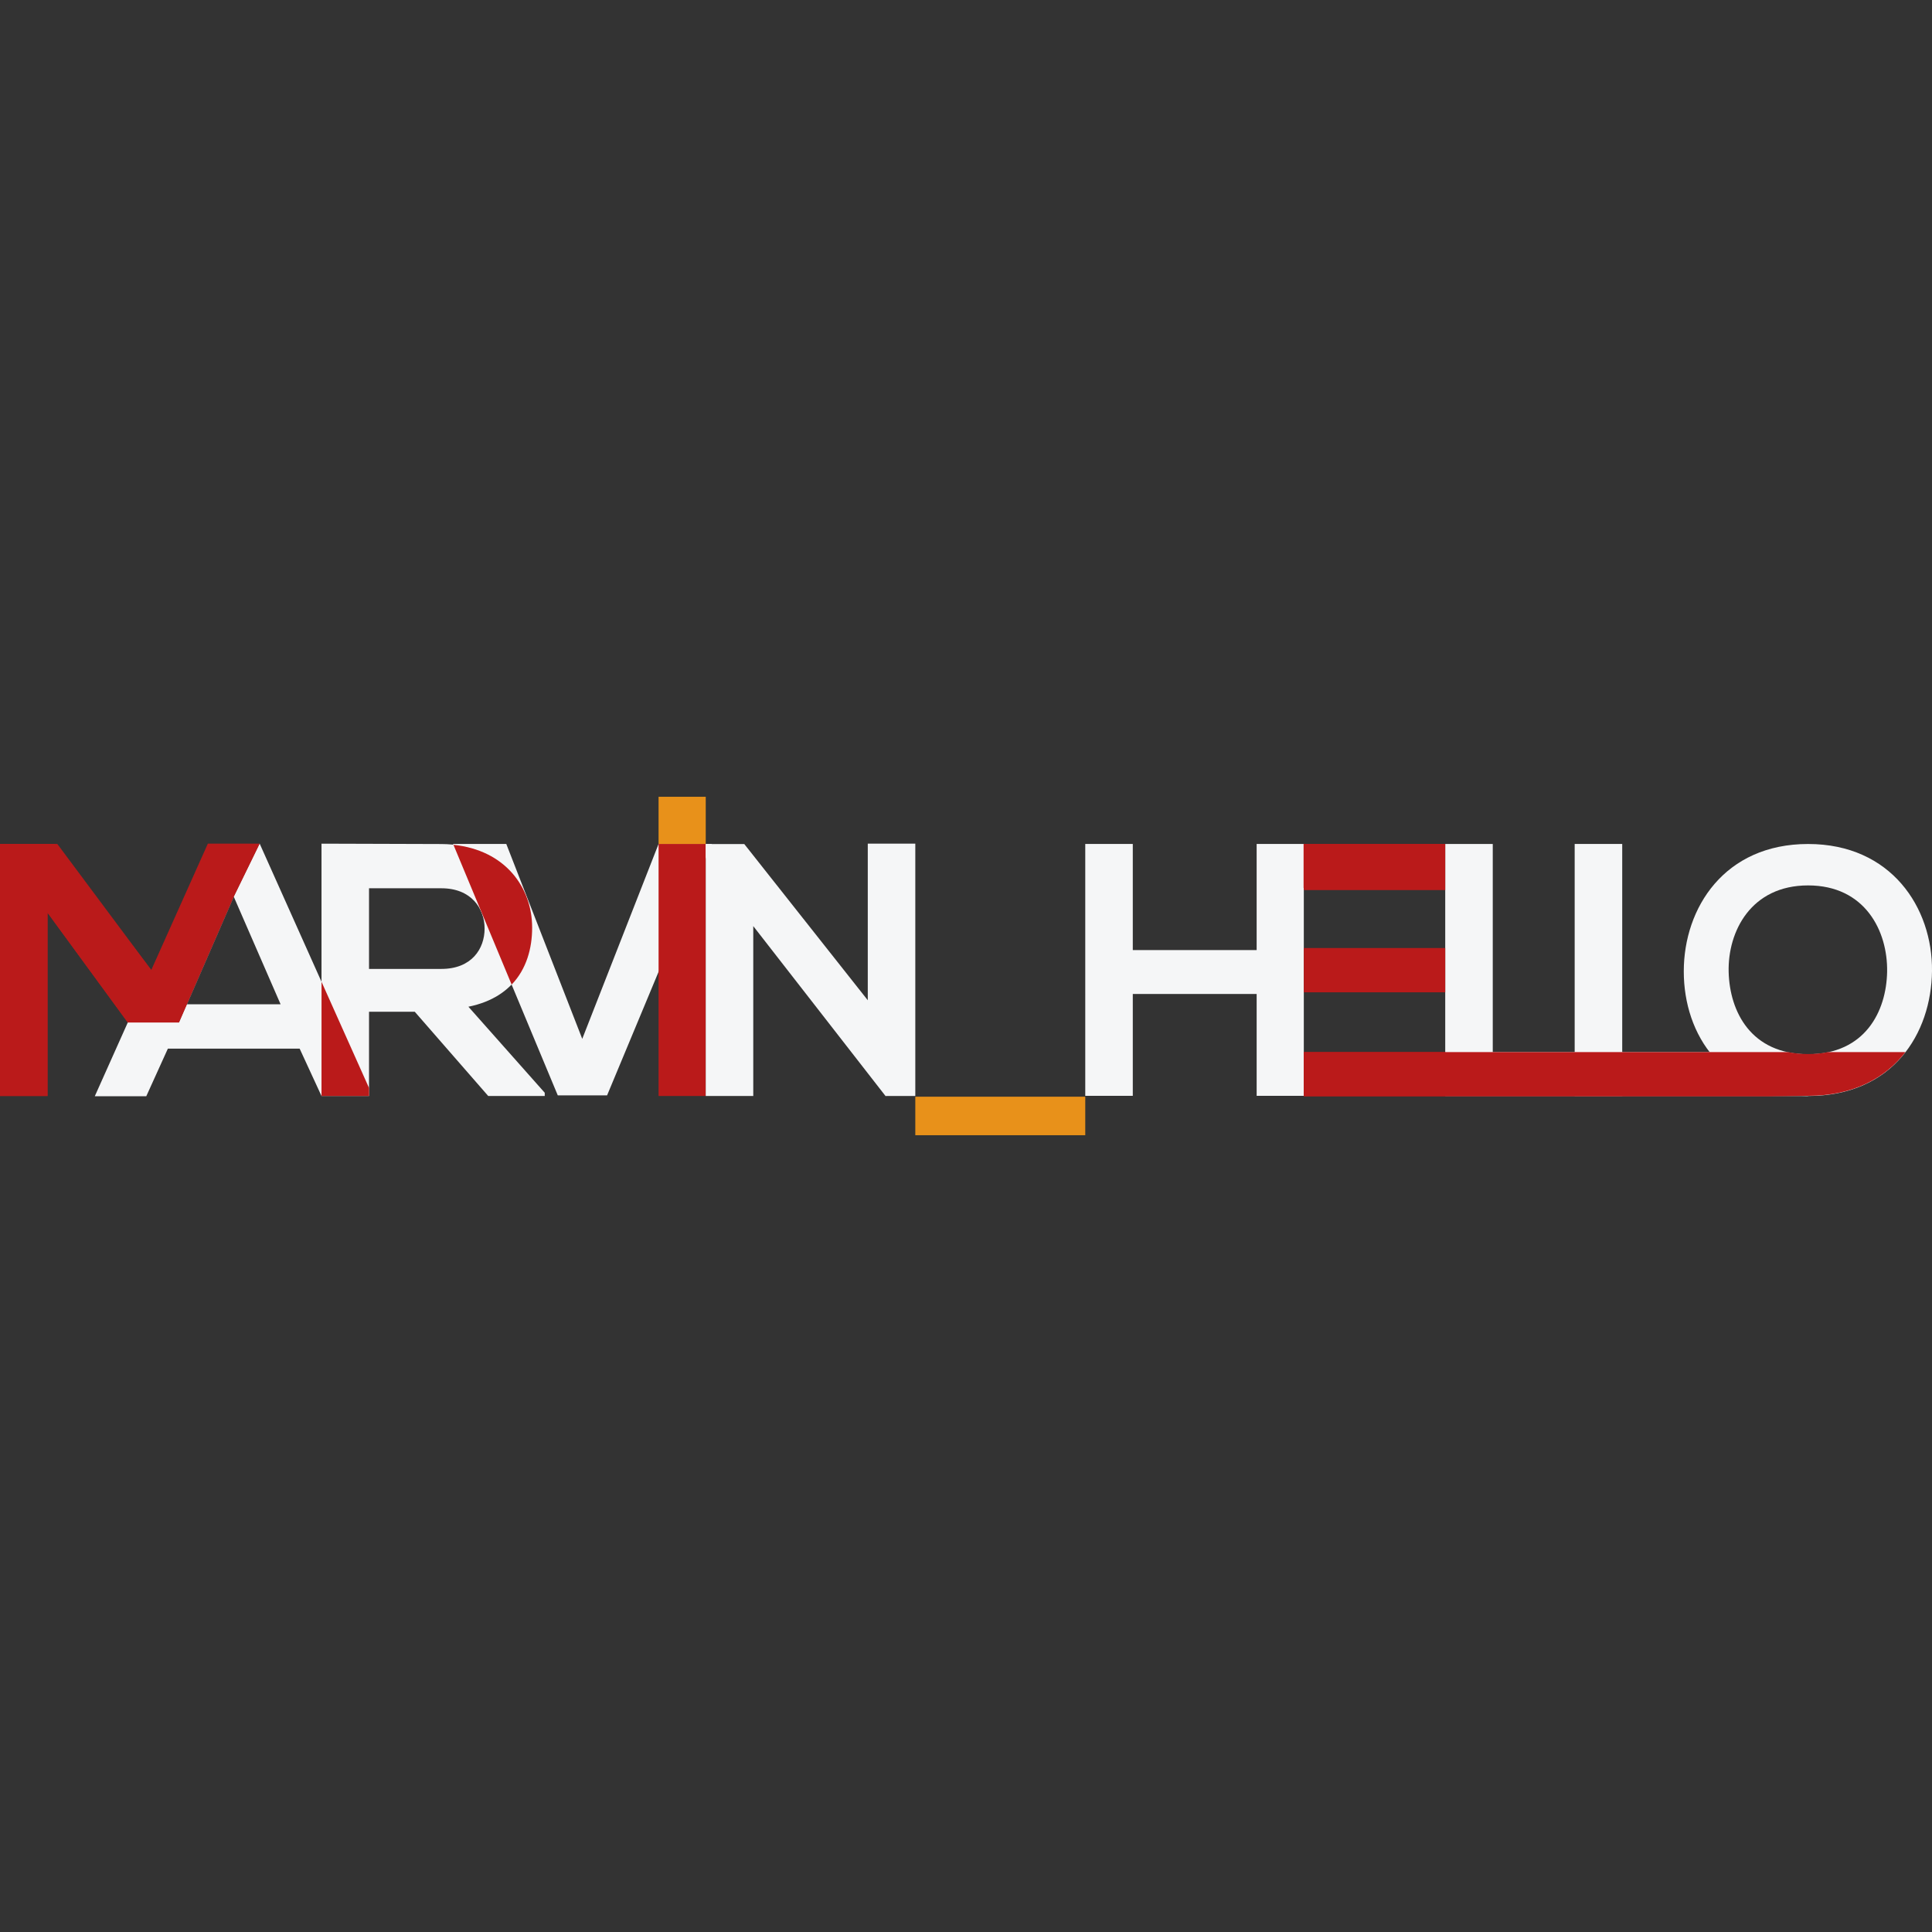 <?xml version="1.0" encoding="utf-8"?>
<!-- Generator: Adobe Illustrator 25.1.0, SVG Export Plug-In . SVG Version: 6.00 Build 0)  -->
<svg version="1.1" xmlns="http://www.w3.org/2000/svg" xmlns:xlink="http://www.w3.org/1999/xlink" x="0px" y="0px"
	 viewBox="0 0 1000 1000" style="enable-background:new 0 0 1000 1000;" xml:space="preserve">
<rect x="0" y="0" width="1000" height="1000" fill="#333333" stroke="none"/>
<style type="text/css">
	.st0{display:none;}
	.st1{display:inline;}
	.st2{fill:#F5F6F7;}
	.st3{fill:#BA1A1A;}
	.st4{fill:#E8911A;}
	.st5{fill:#E3E5E5;}
</style>
<g id="old" class="st0">
	<path class="st1" d="M476.43,452.89L56.9,33.37C35.9,12.37,0,27.24,0,56.94v886.19c0,18.41,14.92,33.33,33.33,33.33h933.33
		c18.41,0,33.33-14.92,33.33-33.33V56.94c0-29.7-35.9-44.57-56.9-23.57L523.57,452.89C510.55,465.91,489.45,465.91,476.43,452.89z"
		/>
</g>
<g id="long">
	<g>
		<path class="st2" d="M281.96,567.28H252.7l-38.02-43.6h-23.67v43.6h-24.6v-130.6c20.69,0,41.37,0.19,62.06,0.19
			c30.75,0.19,46.97,20.68,46.97,43.22c0,17.89-8.2,35.96-32.99,40.99l39.51,44.53V567.28z M191.01,459.78v41.73h37.46
			c15.65,0,22.36-10.43,22.36-20.87c0-10.43-6.9-20.87-22.36-20.87H191.01z"/>
		<path class="st2" d="M314.23,566.95H288.7l-54.23-130.13h27.58l39.32,100.89l39.51-100.89h27.58L314.23,566.95z"/>
		<path class="st3" d="M340.88,567.28V436.82h24.41v130.46H340.88z"/>
		<path class="st2" d="M449.16,436.68h24.6v130.6h-15.28v0.19l-68.59-88.12v87.94h-24.6V436.87h19.94l63.93,80.86V436.68z"/>
		<path class="st4" d="M473.76,567.65h87.97v19.94h-87.97V567.65z"/>
		<path class="st2" d="M650.44,567.19v-52.71h-64.11v52.71h-24.6V436.82h24.6v54.94h64.11v-54.94h24.41v130.37H650.44z"/>
		<path class="st2" d="M772.65,436.84v107.72h67.09v22.74h-91.69V436.84H772.65z"/>
		<path class="st2" d="M839.66,436.82v107.74h55.07l32.79,7.22l8.23,15.52h-120.7V436.82H839.66z"/>
		<path class="st2" d="M1000,502.6c-0.36,32.34-20.19,64.68-64.15,64.68c-43.96,0-64.33-31.63-64.33-64.5
			c0-32.88,21.08-65.93,64.33-65.93C978.91,436.84,1000.35,469.9,1000,502.6z M894.75,503.13c0.54,20.55,11.61,42.53,41.1,42.53
			c29.48,0,40.56-22.16,40.92-42.7c0.36-21.08-11.44-44.67-40.92-44.67C906.37,458.29,894.22,482.05,894.75,503.13z"/>
		<path class="st2" d="M134.41,436.68h-0.1L121,463.93l-28.35,65.12H66.23l-17.17,38.37h26.65l11.18-24.65h68.21l11.31,24.51
			l0.02-59.08L134.41,436.68z M96.77,519.79L121,464.14l24.23,55.66H96.77z"/>
		<polygon class="st3" points="121,464.14 134.41,436.68 107.58,436.68 78.3,502.07 28.33,436.82 0,436.82 0,567.28 24.6,567.28 
			24.6,472.42 66.16,529.26 92.65,529.26 		"/>
		<polygon class="st3" points="191.01,563.13 166.43,508.2 166.41,567.28 191.01,567.28 		"/>
		<polygon class="st3" points="78.3,502.07 66.16,529.26 24.6,472.42 24.6,567.28 0,567.28 0,436.82 29.66,436.82 		"/>
		<path class="st3" d="M234.71,437.28l30.1,72.3l0.1-0.04c7.61-7.99,10.53-18.72,10.53-29.38
			C275.44,459.2,261.41,440.01,234.71,437.28z"/>
		<rect x="340.88" y="412.41" class="st4" width="24.41" height="24.41"/>
		<g>
			<rect x="674.86" y="544.56" class="st3" width="73.19" height="22.74"/>
			<polyline class="st3" points="748.05,460.7 748.05,436.84 674.86,436.84 674.86,460.7 			"/>
			<rect x="674.86" y="490.7" class="st3" width="73.19" height="22.92"/>
		</g>
		<rect x="674.73" y="436.82" class="st3" width="73.19" height="22.74"/>
		<path class="st3" d="M914.38,567.5H674.86v-22.94h210.12h29.4h11.16c3.15,0.65,6.58,1.01,10.31,1.01c3.71,0,7.13-0.35,10.28-1.01
			h40.12c-10.43,13.46-26.99,22.63-50.4,22.63L914.38,567.5z"/>
	</g>
</g>
<g id="medium" class="st0">
	<g class="st1">
		<path class="st5" d="M595.15,663.25h-61.76l-80.25-92.02h-49.96v92.02h-51.93V387.59c43.67,0,87.33,0.39,131,0.39
			c64.91,0.39,99.13,43.65,99.13,91.23c0,37.75-17.31,75.9-69.63,86.51l83.4,93.99V663.25z M403.18,436.35v88.09h79.07
			c33.04,0,47.21-22.02,47.21-44.04c0-22.02-14.56-44.04-47.21-44.04H403.18z"/>
		<path class="st5" d="M663.26,662.56h-53.89L494.89,387.89h58.22l83,212.95l83.4-212.95h58.22L663.26,662.56z"/>
		<path class="st3" d="M719.52,663.25V387.89h51.53v275.37H719.52z"/>
		<path class="st5" d="M948.07,387.59H1000v275.66h-32.26v0.39l-144.77-186v185.61h-51.93V387.98h42.09l134.93,170.67V387.59z"/>
		<path class="st5" d="M283.72,387.59h-0.22l-28.11,57.51l-59.84,137.46H139.8l-36.25,80.99h56.25l23.6-52.04h143.98l23.87,51.74
			l0.03-124.7L283.72,387.59z M204.25,563.02l51.14-117.48l51.14,117.48H204.25z"/>
		<polygon class="st3" points="255.39,445.54 283.72,387.59 227.07,387.59 165.26,525.61 59.79,387.89 0,387.89 0,663.25 
			51.93,663.25 51.93,463.02 139.65,583 195.55,583 		"/>
		<polygon class="st3" points="403.18,654.49 351.29,538.56 351.26,663.25 403.18,663.25 		"/>
		<polygon class="st3" points="165.26,525.61 139.65,583 51.93,463.02 51.93,663.25 0,663.25 0,387.89 62.61,387.89 		"/>
		<path class="st3" d="M495.42,388.85l63.53,152.61l0.21-0.08c16.06-16.87,22.22-39.52,22.22-62.02
			C581.38,435.11,551.77,394.63,495.42,388.85z"/>
		<rect x="719.52" y="336.35" class="st4" width="51.53" height="51.53"/>
	</g>
</g>
<g id="short" class="st0">
	<g class="st1">
		<path class="st5" d="M1000,185.41v547.37H873.32V508.36H624.65v224.42H497.97V185.41h126.68v215.82h248.66V185.41H1000z"/>
		<path class="st3" d="M624.65,185.41L336.25,674.92h-57.08L118.86,411.39v321.39H0V185.41h104.79l204.88,340.16l188.31-340.16"/>
	</g>
</g>
</svg>
